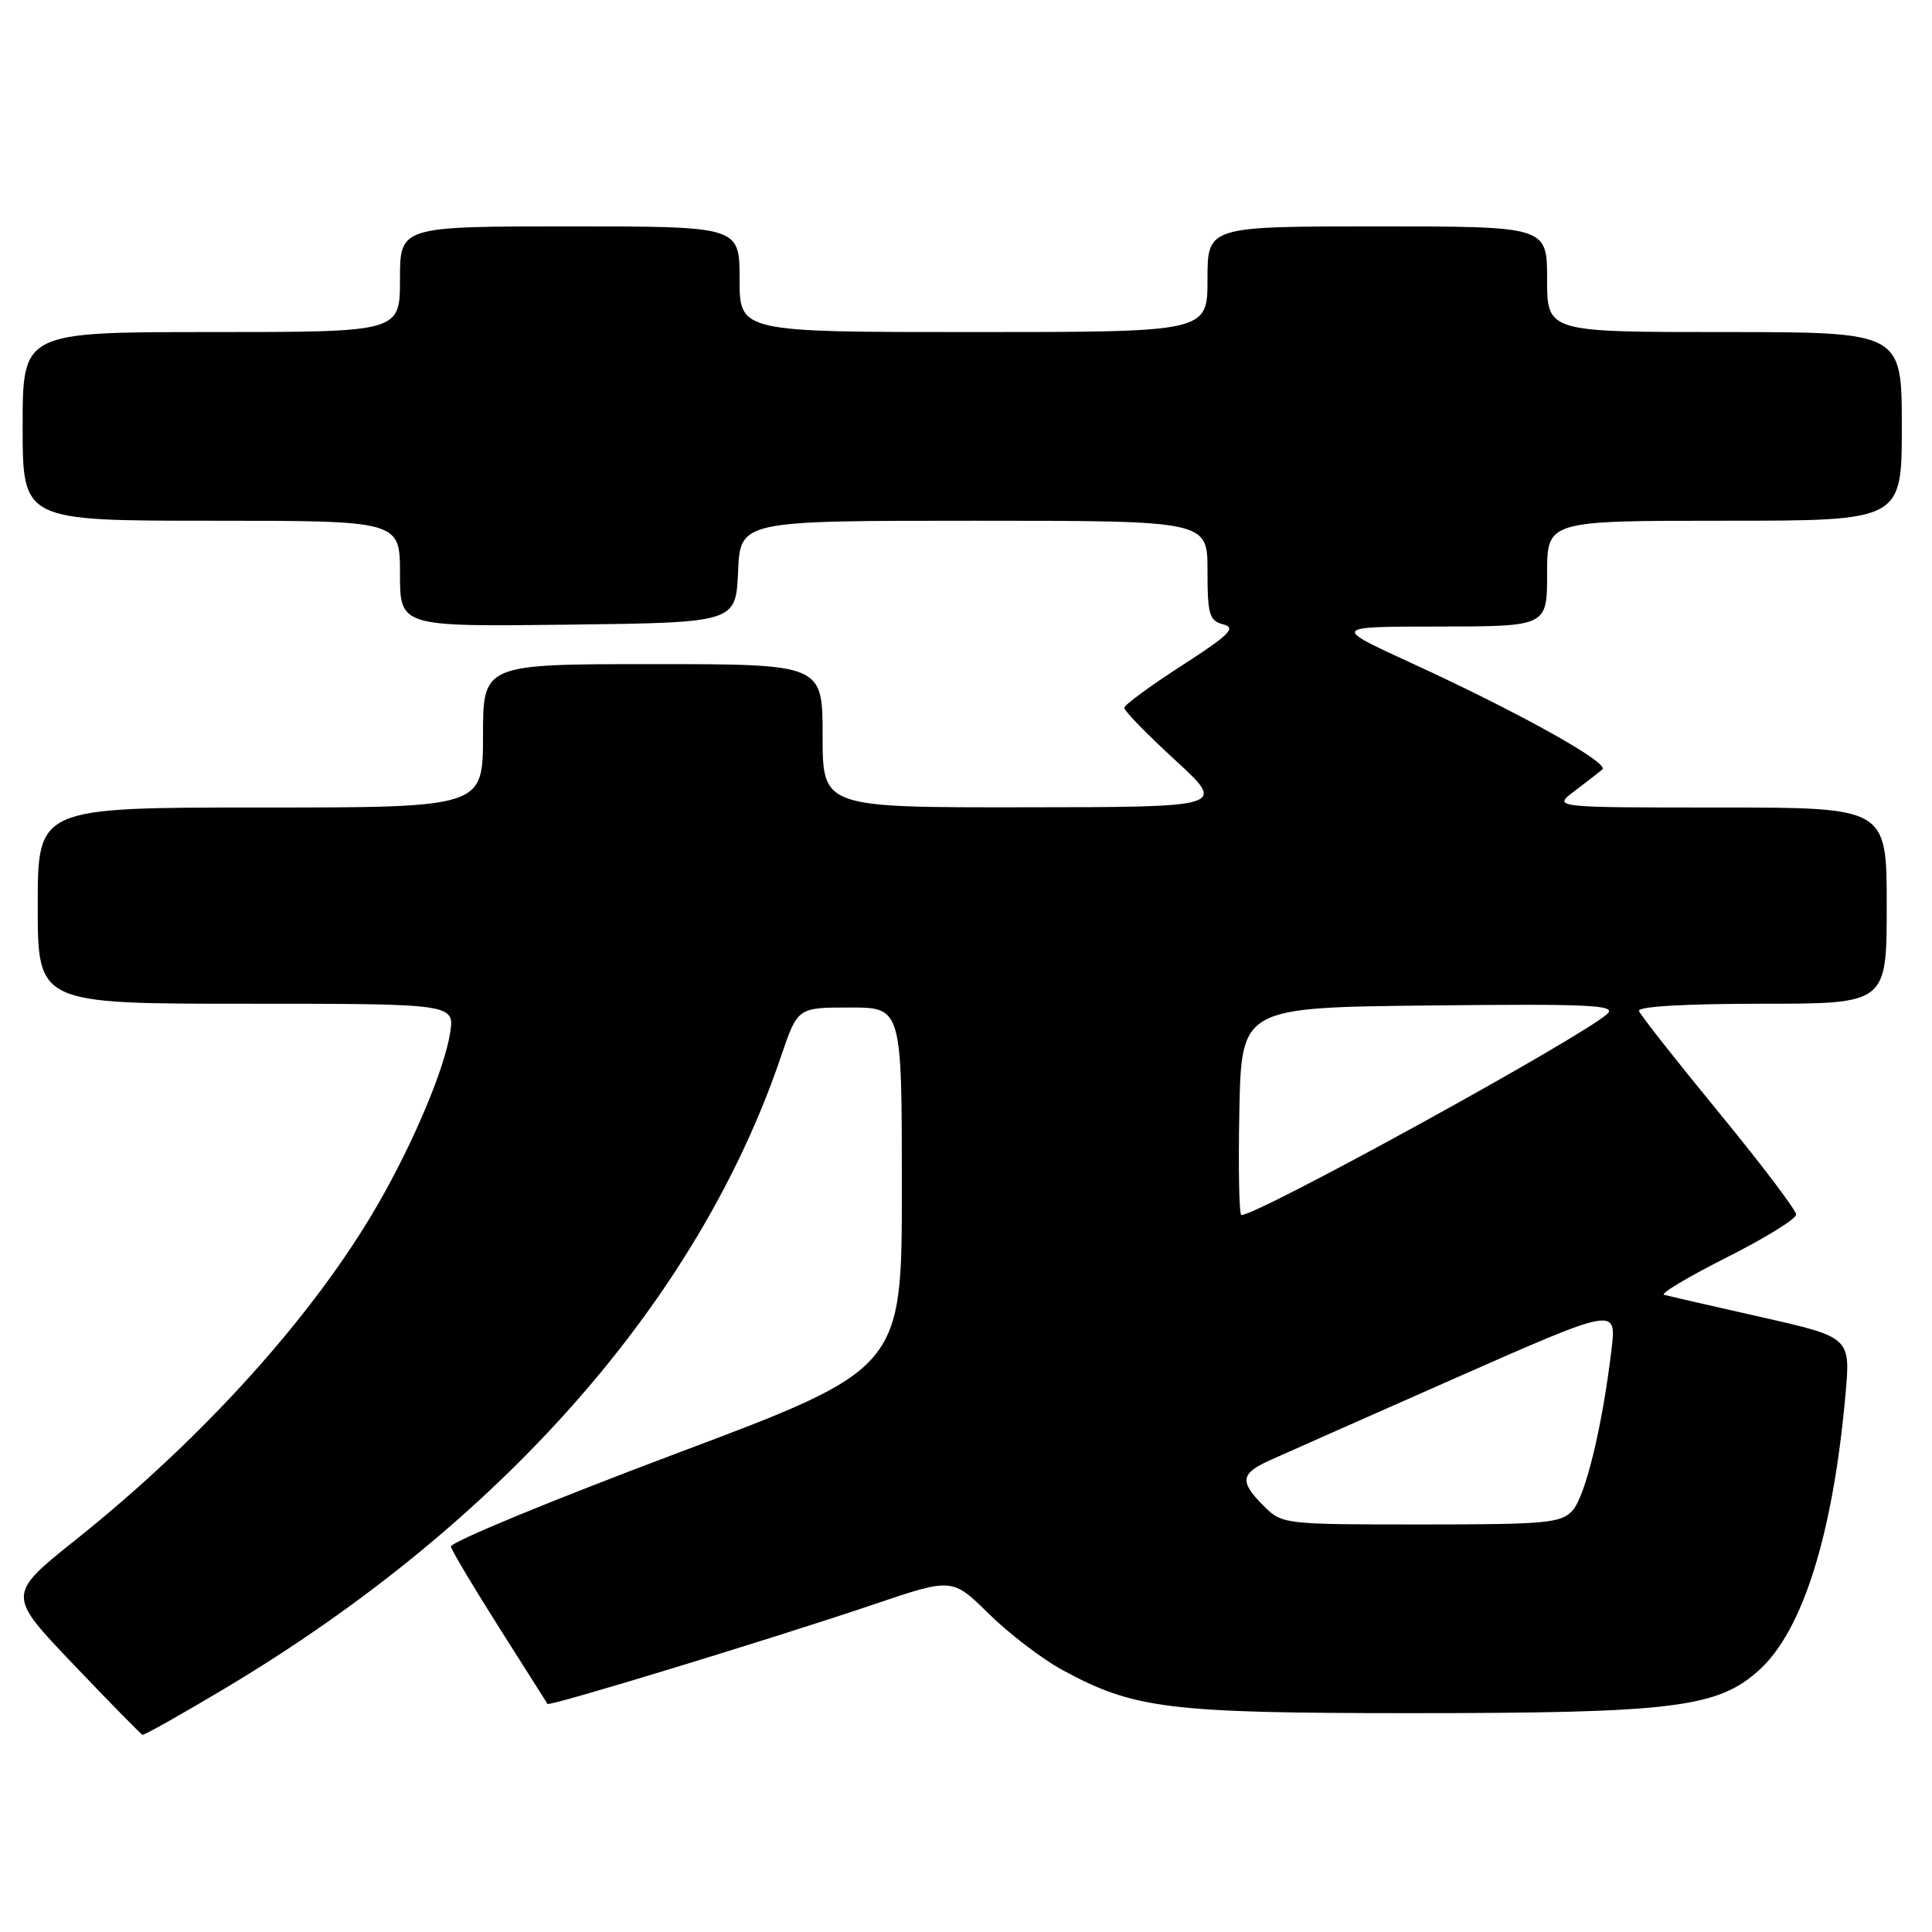 <?xml version="1.0" encoding="UTF-8" standalone="no"?>
<!DOCTYPE svg PUBLIC "-//W3C//DTD SVG 1.1//EN" "http://www.w3.org/Graphics/SVG/1.1/DTD/svg11.dtd" >
<svg xmlns="http://www.w3.org/2000/svg" xmlns:xlink="http://www.w3.org/1999/xlink" version="1.1" viewBox="0 0 256 256">
 <g >
 <path fill="currentColor"
d=" M 29.64 223.82 C 66.40 201.93 92.54 172.25 103.48 140.00 C 105.69 133.50 105.69 133.50 112.59 133.50 C 119.50 133.50 119.50 133.50 119.50 157.44 C 119.50 181.37 119.50 181.37 89.50 192.64 C 73.00 198.84 59.61 204.37 59.74 204.94 C 59.88 205.50 62.78 210.36 66.18 215.73 C 69.59 221.11 72.45 225.63 72.55 225.78 C 72.78 226.15 102.80 216.99 115.84 212.57 C 126.18 209.07 126.18 209.07 131.03 213.84 C 133.70 216.47 138.08 219.82 140.77 221.28 C 150.23 226.43 154.83 227.00 186.88 227.00 C 221.74 227.00 227.58 226.28 233.09 221.30 C 238.87 216.08 242.88 203.29 244.53 184.85 C 245.22 177.20 245.22 177.20 233.36 174.52 C 226.84 173.05 221.05 171.72 220.50 171.57 C 219.95 171.42 223.66 169.21 228.75 166.64 C 233.84 164.08 238.00 161.51 238.00 160.94 C 238.00 160.36 233.39 154.27 227.75 147.40 C 222.11 140.53 217.35 134.48 217.17 133.95 C 216.96 133.37 223.33 133.00 233.42 133.00 C 250.00 133.00 250.00 133.00 250.00 120.00 C 250.00 107.00 250.00 107.00 227.87 107.00 C 205.73 107.00 205.73 107.00 208.62 104.83 C 210.20 103.63 211.87 102.34 212.32 101.96 C 213.32 101.11 201.27 94.40 187.00 87.85 C 176.50 83.03 176.50 83.03 190.75 83.02 C 205.00 83.00 205.00 83.00 205.00 76.00 C 205.00 69.00 205.00 69.00 228.50 69.00 C 252.00 69.00 252.00 69.00 252.00 56.50 C 252.00 44.00 252.00 44.00 228.50 44.00 C 205.00 44.00 205.00 44.00 205.00 37.00 C 205.00 30.00 205.00 30.00 182.50 30.00 C 160.00 30.00 160.00 30.00 160.00 37.00 C 160.00 44.00 160.00 44.00 129.00 44.00 C 98.00 44.00 98.00 44.00 98.00 37.00 C 98.00 30.00 98.00 30.00 75.50 30.00 C 53.00 30.00 53.00 30.00 53.00 37.00 C 53.00 44.00 53.00 44.00 28.00 44.00 C 3.00 44.00 3.00 44.00 3.00 56.50 C 3.00 69.00 3.00 69.00 28.00 69.00 C 53.00 69.00 53.00 69.00 53.00 76.02 C 53.00 83.04 53.00 83.04 75.25 82.77 C 97.50 82.50 97.50 82.50 97.80 75.75 C 98.09 69.00 98.09 69.00 129.05 69.00 C 160.00 69.00 160.00 69.00 160.00 75.59 C 160.00 81.45 160.23 82.25 162.10 82.74 C 163.85 83.19 162.91 84.12 156.60 88.19 C 152.42 90.88 148.99 93.40 148.97 93.79 C 148.95 94.18 151.99 97.30 155.72 100.72 C 162.50 106.95 162.50 106.95 135.75 106.97 C 109.00 107.00 109.00 107.00 109.00 97.50 C 109.00 88.00 109.00 88.00 86.50 88.00 C 64.00 88.00 64.00 88.00 64.00 97.50 C 64.00 107.00 64.00 107.00 34.50 107.00 C 5.00 107.00 5.00 107.00 5.00 120.00 C 5.00 133.00 5.00 133.00 32.63 133.00 C 60.26 133.00 60.26 133.00 59.63 136.94 C 58.86 141.73 54.78 151.41 50.12 159.50 C 41.65 174.22 27.04 190.45 10.07 204.00 C 0.92 211.31 0.92 211.31 9.71 220.52 C 14.54 225.59 18.67 229.79 18.88 229.87 C 19.10 229.94 23.94 227.22 29.64 223.82 Z  M 167.45 199.55 C 164.22 196.31 164.36 195.26 168.25 193.50 C 170.04 192.69 181.11 187.79 192.85 182.60 C 214.21 173.18 214.21 173.18 213.53 178.84 C 212.32 189.02 210.08 198.25 208.37 200.15 C 206.85 201.82 204.94 202.00 188.30 202.00 C 170.11 202.00 169.88 201.97 167.45 199.55 Z  M 164.22 147.25 C 164.50 133.50 164.50 133.50 189.48 133.23 C 210.69 133.00 214.24 133.17 212.98 134.34 C 209.68 137.39 166.75 161.00 164.49 161.00 C 164.19 161.00 164.07 154.81 164.22 147.25 Z "/>
</g>
</svg>